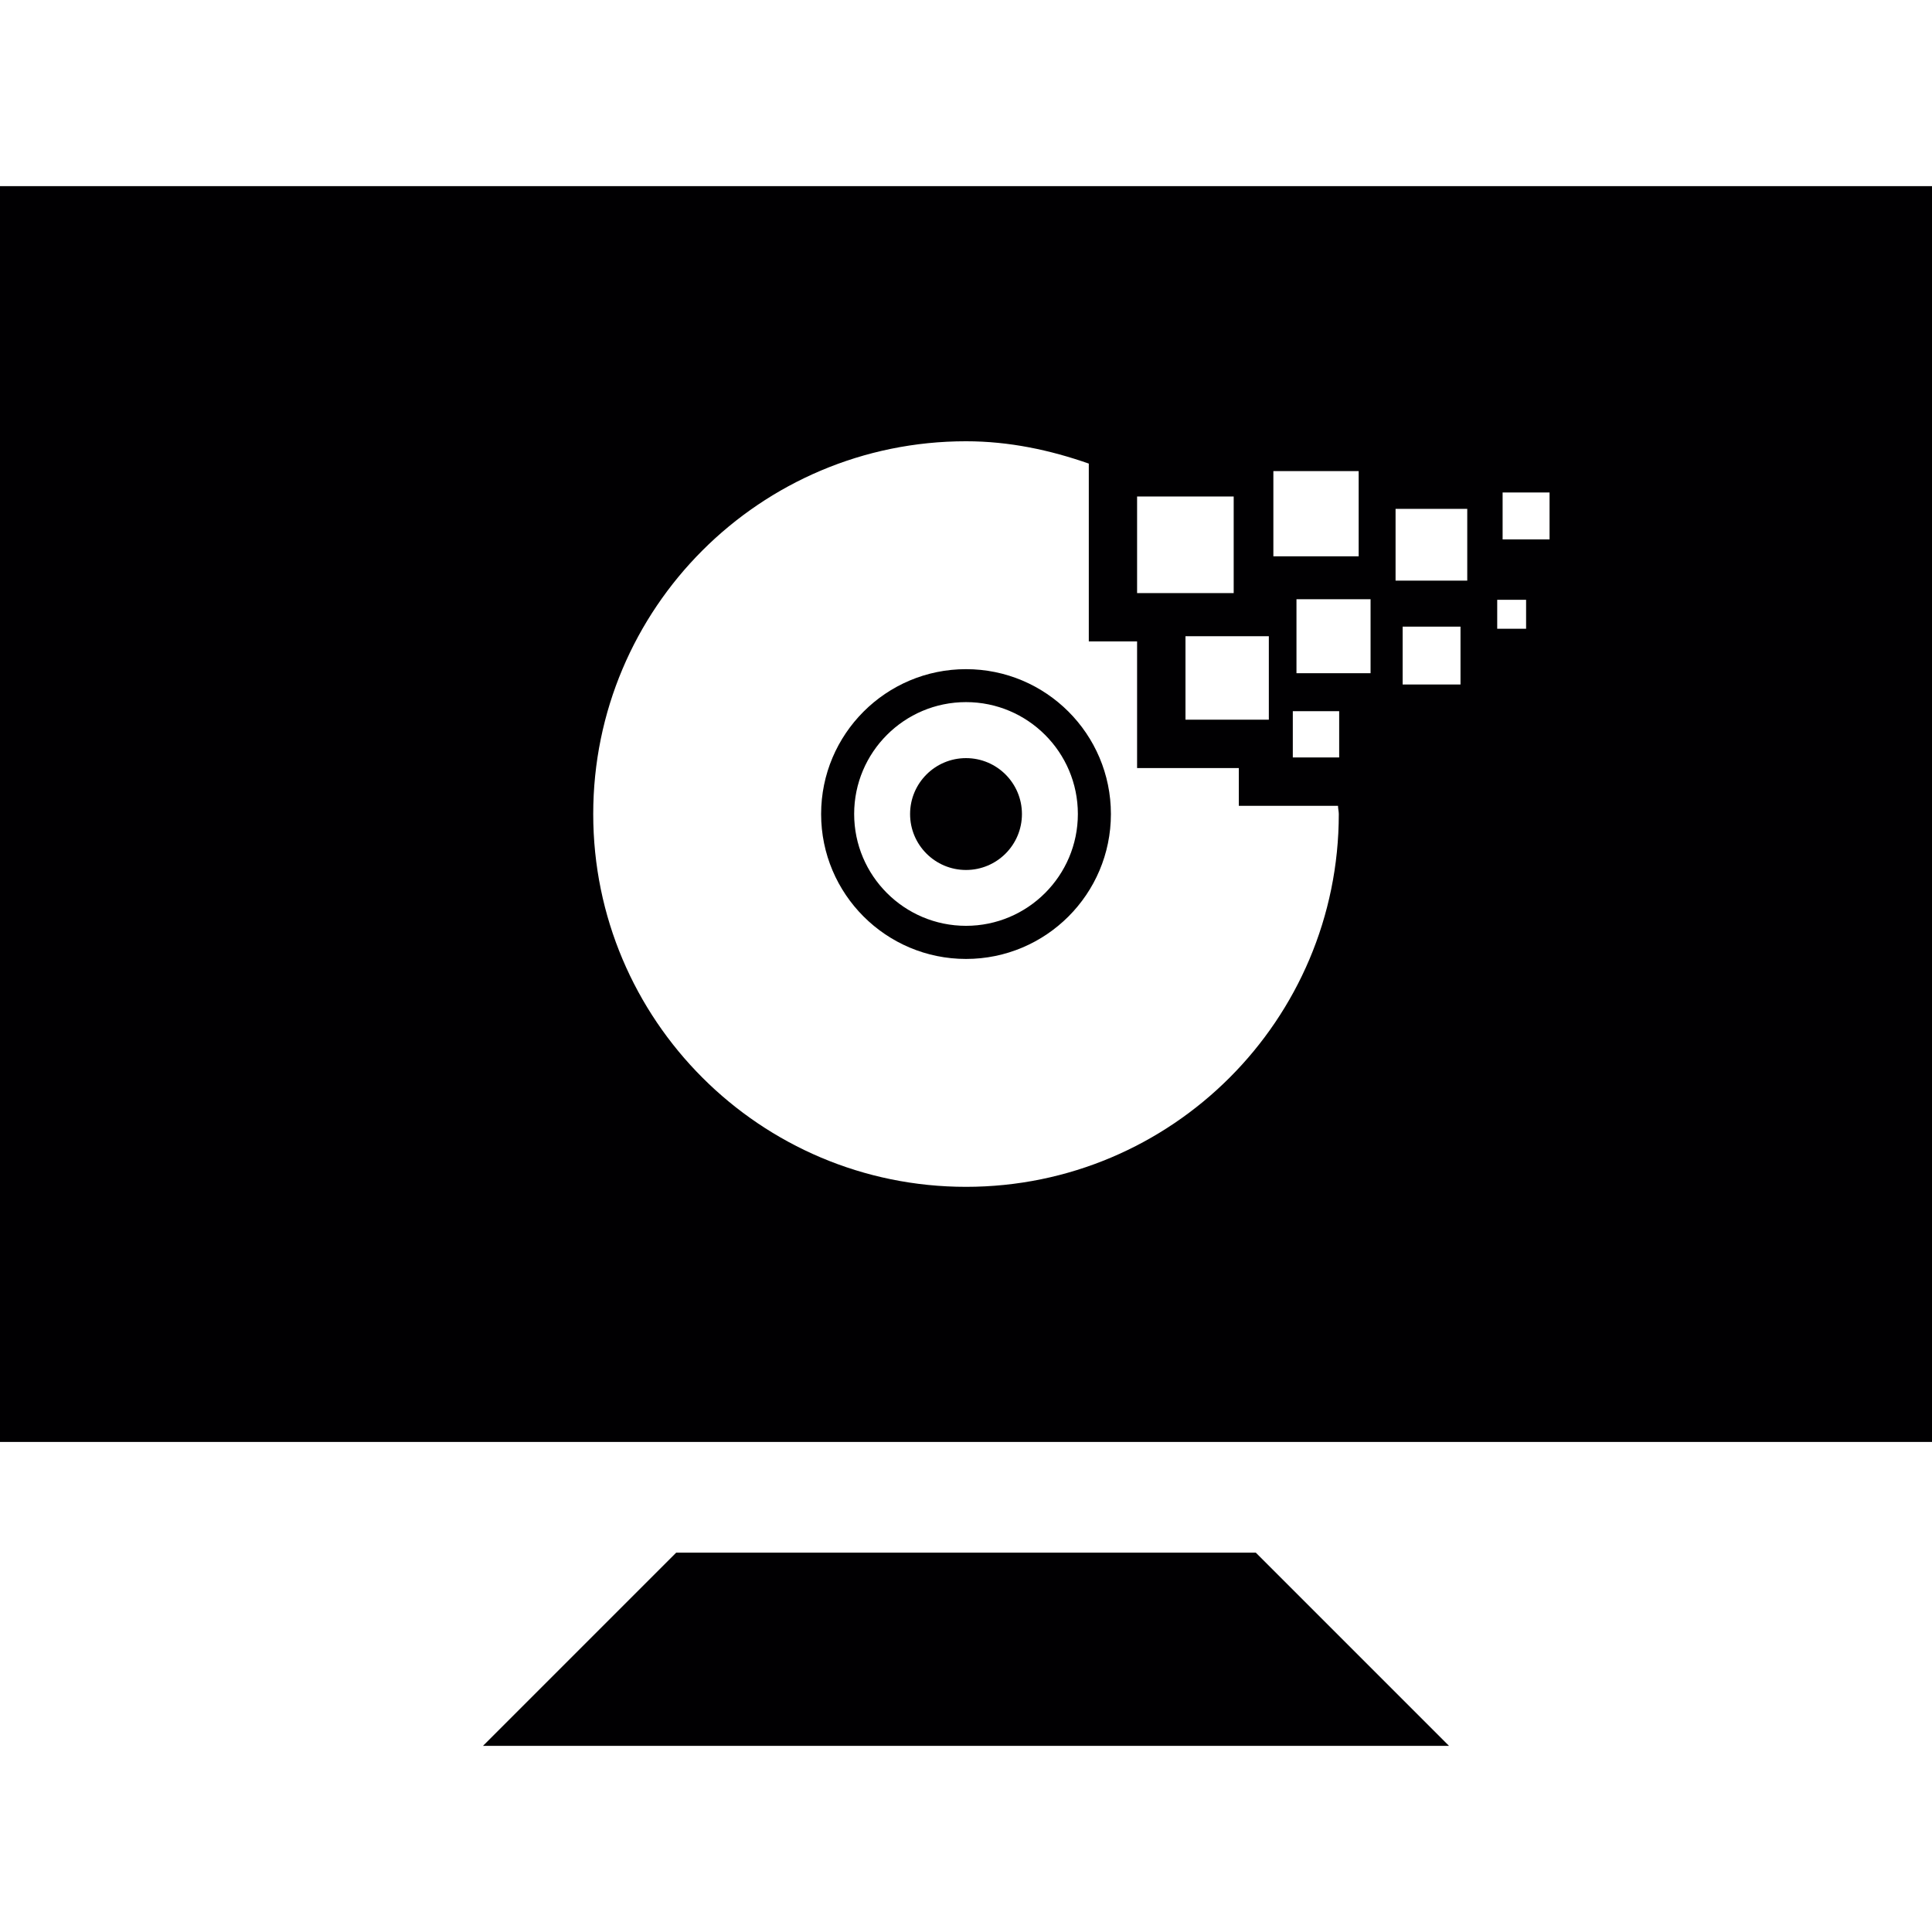 <?xml version="1.0" encoding="iso-8859-1"?>
<!-- Generator: Adobe Illustrator 18.1.1, SVG Export Plug-In . SVG Version: 6.00 Build 0)  -->
<svg version="1.1" id="Capa_1" xmlns="http://www.w3.org/2000/svg" xmlns:xlink="http://www.w3.org/1999/xlink" x="0px" y="0px"
	 viewBox="0 0 71.577 71.577" style="enable-background:new 0 0 71.577 71.577;" xml:space="preserve">
<g>
	<g>
		<polygon style="fill:#010002;" points="25.052,57.523 17.894,64.681 53.683,64.681 46.525,57.523 		"/>
		<circle style="fill:#010002;" cx="35.789" cy="30.159" r="2.072"/>
		<path style="fill:#010002;" d="M35.789,24.791c-2.963,0-5.368,2.405-5.368,5.368s2.405,5.368,5.368,5.368
			c2.963,0,5.368-2.405,5.368-5.368S38.752,24.791,35.789,24.791z M35.789,34.3c-2.287,0-4.144-1.857-4.144-4.144
			c0-2.287,1.857-4.144,4.144-4.144c2.287,0,4.144,1.857,4.144,4.144C39.933,32.442,38.075,34.3,35.789,34.3z"/>
		<path style="fill:#010002;" d="M0,6.896v46.525h71.577V6.896H0z M47.176,17.454h3.16v3.157h-3.16V17.454z M42.127,18.395h3.579
			v3.579h-3.579V18.395z M47.008,23.57v3.092H43.92V23.57H47.008z M35.789,43.97c-7.627,0-13.811-6.184-13.811-13.811
			s6.184-13.811,13.811-13.811c1.603,0,3.117,0.326,4.549,0.827v6.589h1.789v4.692h3.769v1.399h3.675c0,0.104,0.029,0.2,0.029,0.304
			C49.599,37.789,43.415,43.97,35.789,43.97z M49.614,28.062h-1.718v-1.714h1.718V28.062z M50.777,24.941h-2.745V22.2h2.745V24.941z
			 M54.105,25.36h-2.14v-2.144h2.144v2.144H54.105z M54.359,21.512h-2.656v-2.659h2.656V21.512z M56.539,23.295h-1.07v-1.074h1.07
			V23.295z M57.408,19.984h-1.739v-1.739h1.739V19.984z"/>
	</g>
</g>
<g>
</g>
<g>
</g>
<g>
</g>
<g>
</g>
<g>
</g>
<g>
</g>
<g>
</g>
<g>
</g>
<g>
</g>
<g>
</g>
<g>
</g>
<g>
</g>
<g>
</g>
<g>
</g>
<g>
</g>
</svg>
